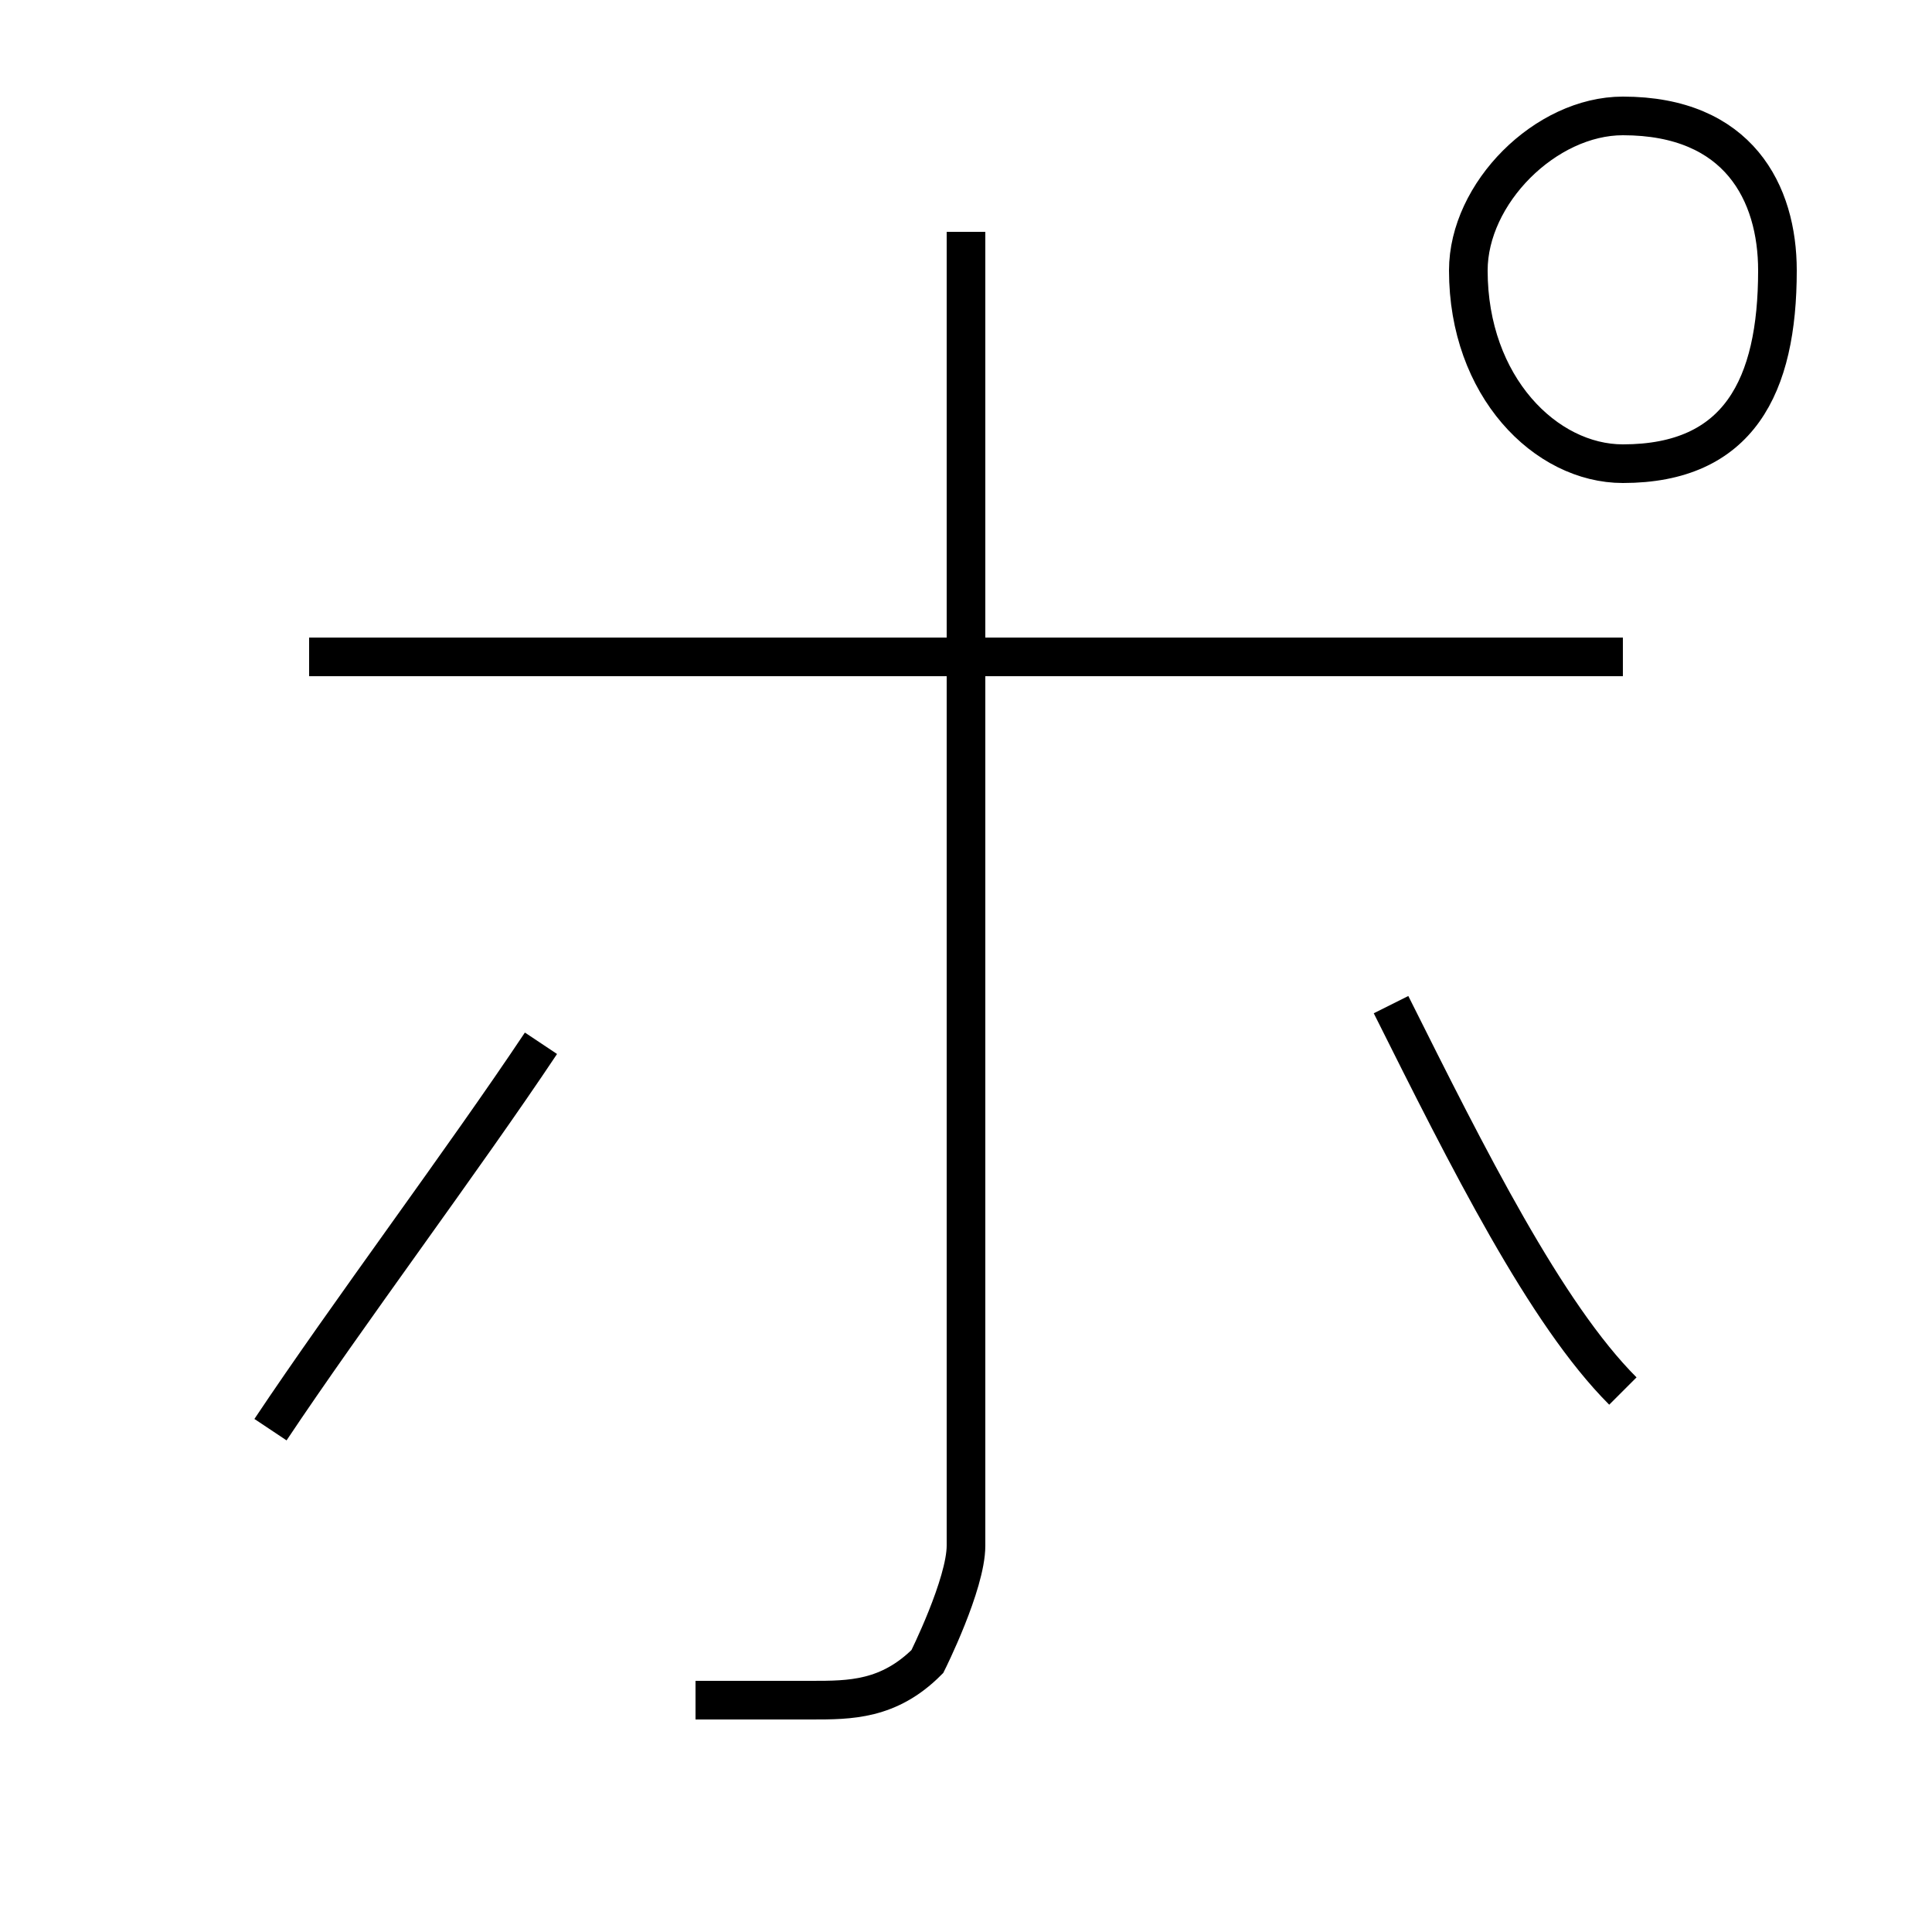 <?xml version='1.0' encoding='utf8'?>
<svg viewBox="0.0 -6.0 50.0 50.0" version="1.1" xmlns="http://www.w3.org/2000/svg">
<rect x="0.0" y="-6.0" width="50.0" height="50.0" fill="#808080" stroke="none"/>
<rect x="-1000" y="-1000" width="2000" height="2000" stroke="white" fill="white"/>
<g style="fill:white;stroke:#000000;  stroke-width:1">
<path d="M 7 -7 C 9 -10 12 -14 14 -17 M 42 -8 C 40 -10 38 -14 36 -18 M 42 -32 C 40 -32 38 -34 38 -37 C 38 -39 40 -41 42 -41 C 45 -41 46 -39 46 -37 C 46 -34 45 -32 42 -32 Z M 8 -27 L 42 -27 M 25 -38 C 25 -27 25 -7 25 -4 C 25 -3 24 -1 24 -1 C 23 0 22 0 21 0 C 20 0 19 0 18 0" transform="translate(0.0 38.0)" />
</g>
</svg>